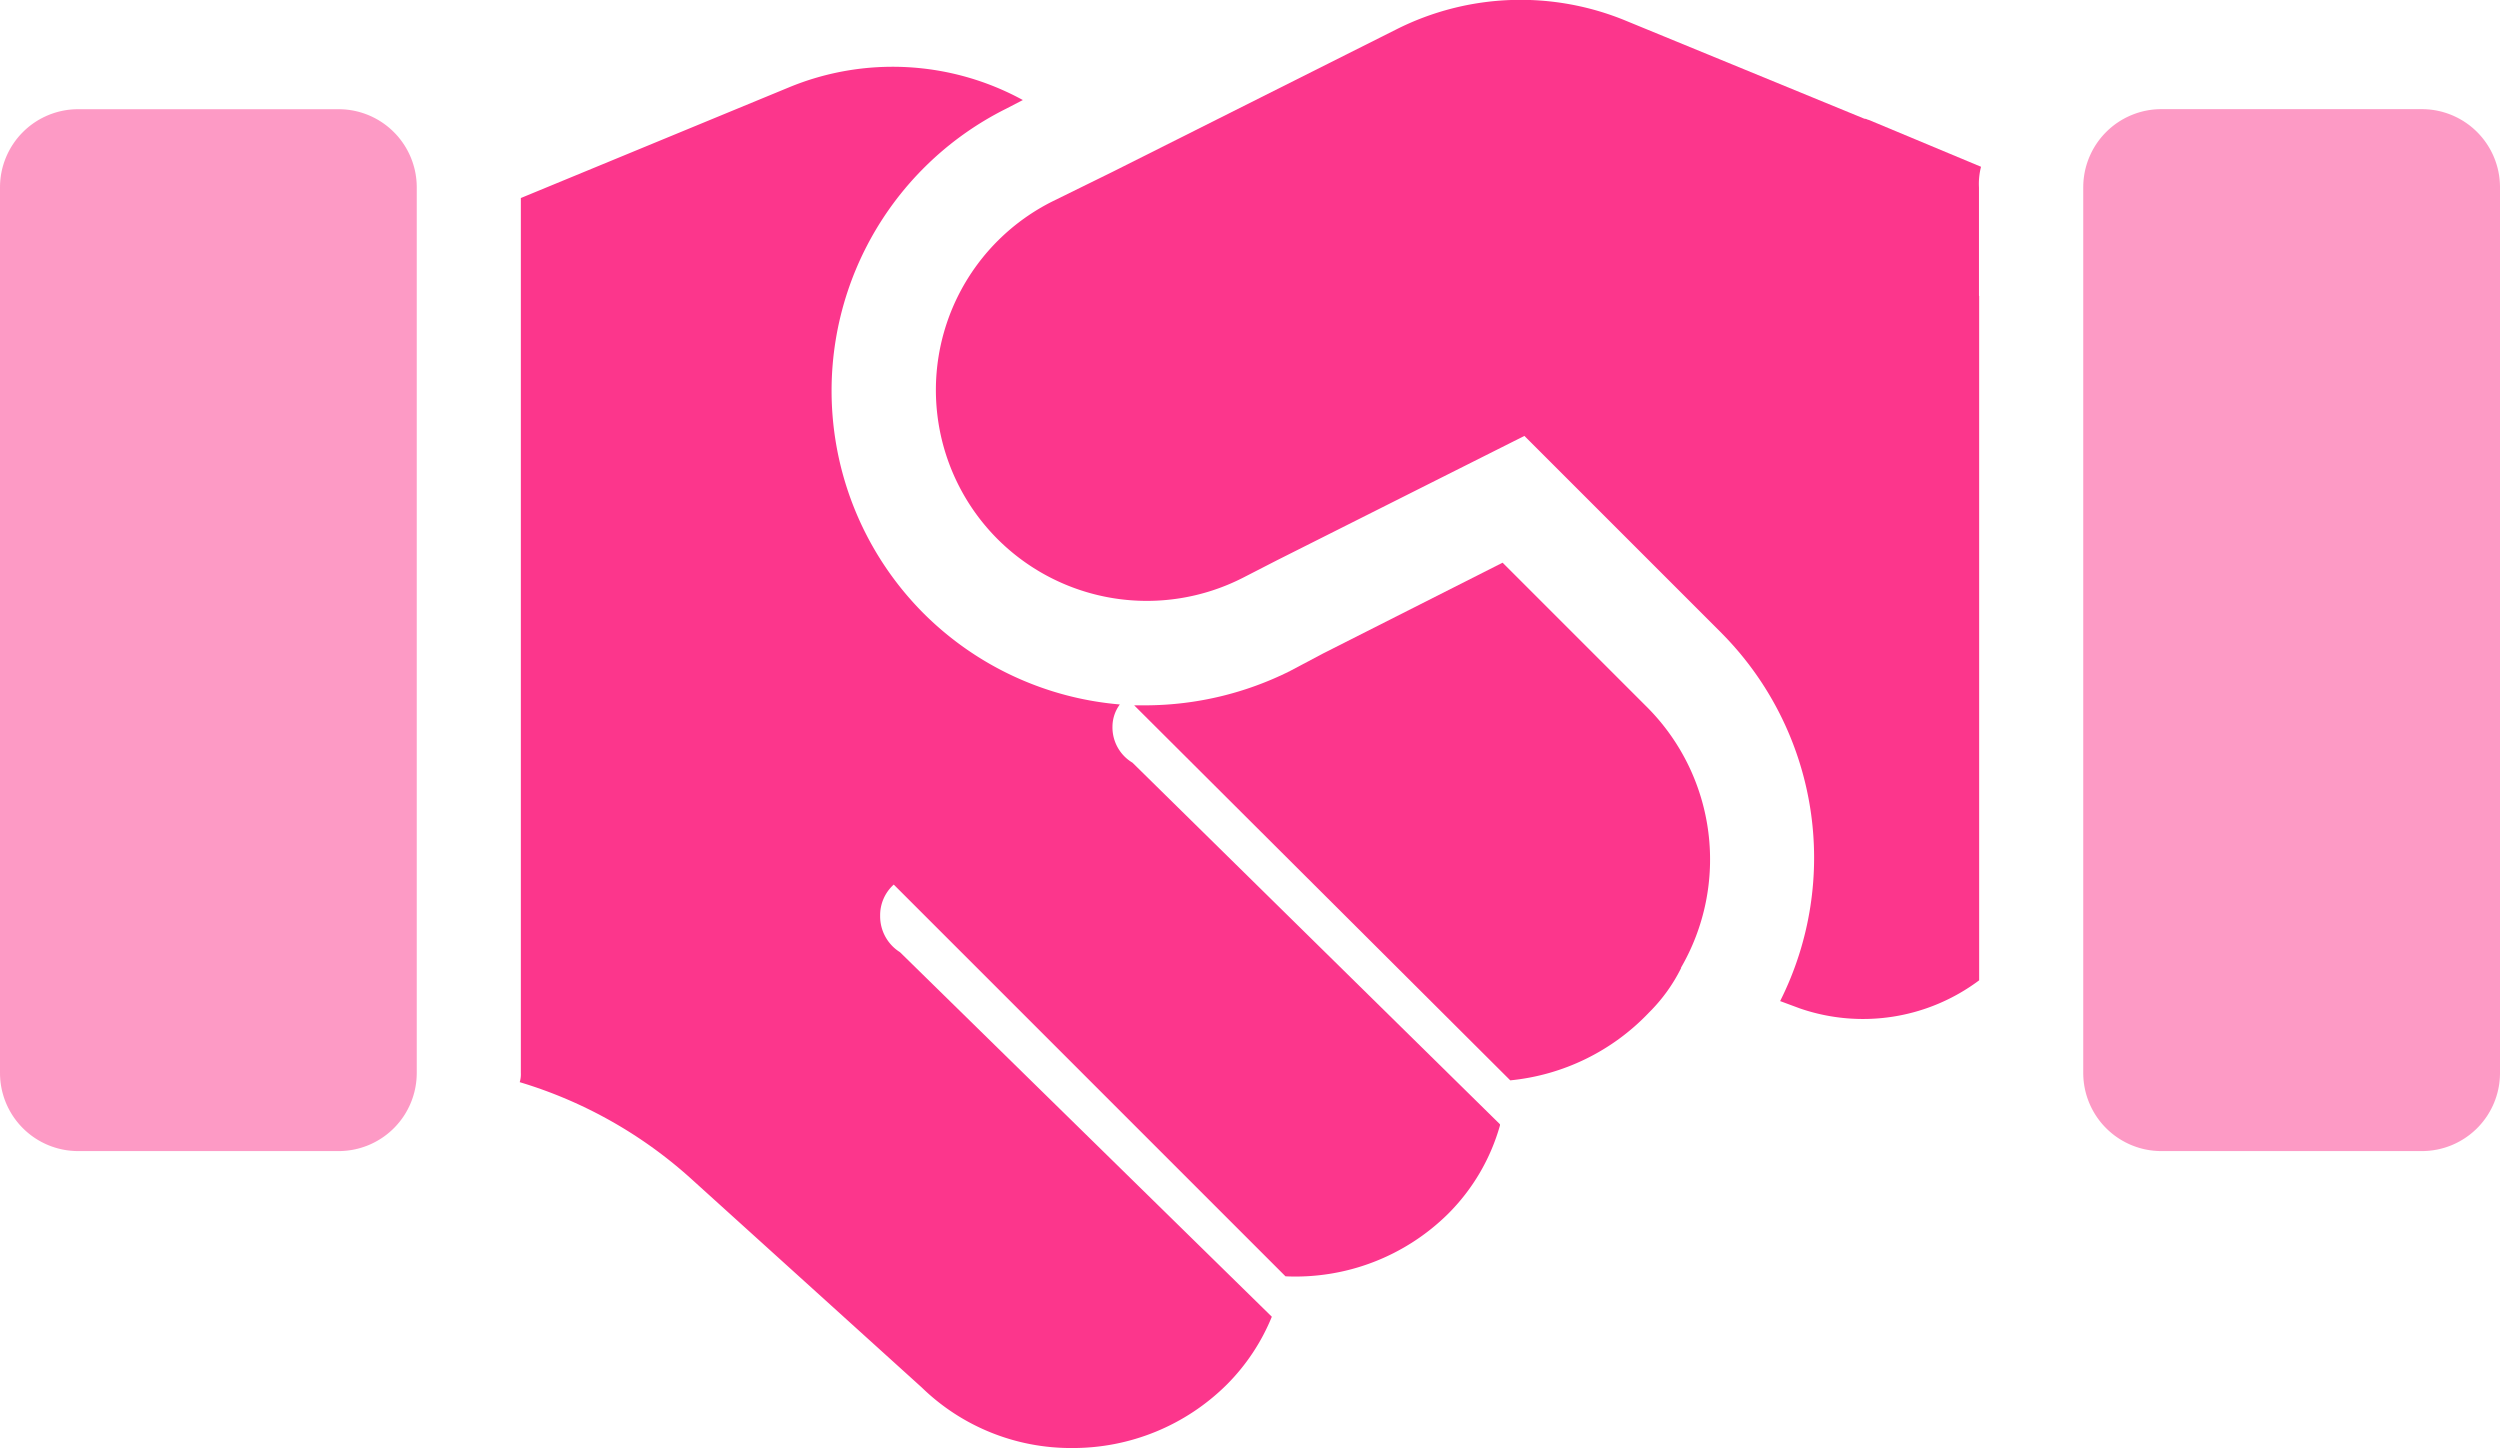<svg xmlns="http://www.w3.org/2000/svg" width="40.084" height="23.217" viewBox="0 0 40.084 23.217">
  <g id="Group_4891" data-name="Group 4891" transform="translate(-766.75 -2571.262)">
    <g id="Group_4890" data-name="Group 4890" transform="translate(775.082 2572.329)">
      <path id="Path_5576" data-name="Path 5576" d="M26.528,14.235V25.208a3.107,3.107,0,0,1-2.873.451l-.318-.118a5.116,5.116,0,0,0-.934-5.895l-5.629-5.629,4.477-1.571Z" transform="translate(-3.127 -10.557)" fill="#fc368c"/>
      <path id="Path_5577" data-name="Path 5577" d="M21.149,22.851l5.895,5.8v.018a3.246,3.246,0,0,1-.834,1.42,3.48,3.48,0,0,1-2.605,1l-6.281-6.281a.66.66,0,0,0-.218.5.678.678,0,0,0,.318.584l5.962,5.845a3.308,3.308,0,0,1-.719,1.085,3.5,3.5,0,0,1-2.488,1.02,3.427,3.427,0,0,1-2.405-.97L14.1,29.547a7.175,7.175,0,0,0-2.773-1.571.442.442,0,0,0,.018-.15V13.8l4.291-1.771a4.351,4.351,0,0,1,3.758.2l-.266.138a5.054,5.054,0,0,0-1.318,8.1,5.055,5.055,0,0,0,3.139,1.453.6.6,0,0,0-.118.351.659.659,0,0,0,.318.581Z" transform="translate(-11.326 -11.692)" fill="#fc368c"/>
      <path id="Path_5578" data-name="Path 5578" d="M24.03,21.363a2.681,2.681,0,0,1-.519.719,3.545,3.545,0,0,1-2.222,1.085l-6.03-6.013h.2a5.205,5.205,0,0,0,2.3-.551l.534-.283,2.873-1.453,2.322,2.322.018.018a3.459,3.459,0,0,1,.519,4.156Z" transform="translate(-5.406 -6.912)" fill="#fc368c"/>
    </g>
    <path id="Path_5579" data-name="Path 5579" d="M13.429,28.668H9.253A1.253,1.253,0,0,1,8,27.416v-14.2a1.253,1.253,0,0,1,1.253-1.253h4.176a1.253,1.253,0,0,1,1.253,1.253v14.2A1.253,1.253,0,0,1,13.429,28.668Z" transform="translate(758.75 2561.05)" fill="#fc368c" opacity="0.5"/>
    <path id="Path_5580" data-name="Path 5580" d="M26.762,28.668H22.586a1.253,1.253,0,0,1-1.253-1.253v-14.2a1.253,1.253,0,0,1,1.253-1.253h4.176a1.253,1.253,0,0,1,1.253,1.253v14.2A1.253,1.253,0,0,1,26.762,28.668Z" transform="translate(778.819 2561.05)" fill="#fc368c" opacity="0.5"/>
    <path id="Path_5581" data-name="Path 5581" d="M28.945,13.188c-.018,0-.033-.018-.068-.018L25.055,11.6a4.422,4.422,0,0,0-3.675.133L16.82,14.022l-.952.468a3.382,3.382,0,0,0-.884,5.426,3.387,3.387,0,0,0,3.923.616l.551-.283,2.387-1.2,6.646-3.339,2.222.919V14.273a1.1,1.1,0,0,1,.033-.333Z" transform="translate(767.767 2559.996)" fill="#fc368c"/>
  </g>
</svg>
